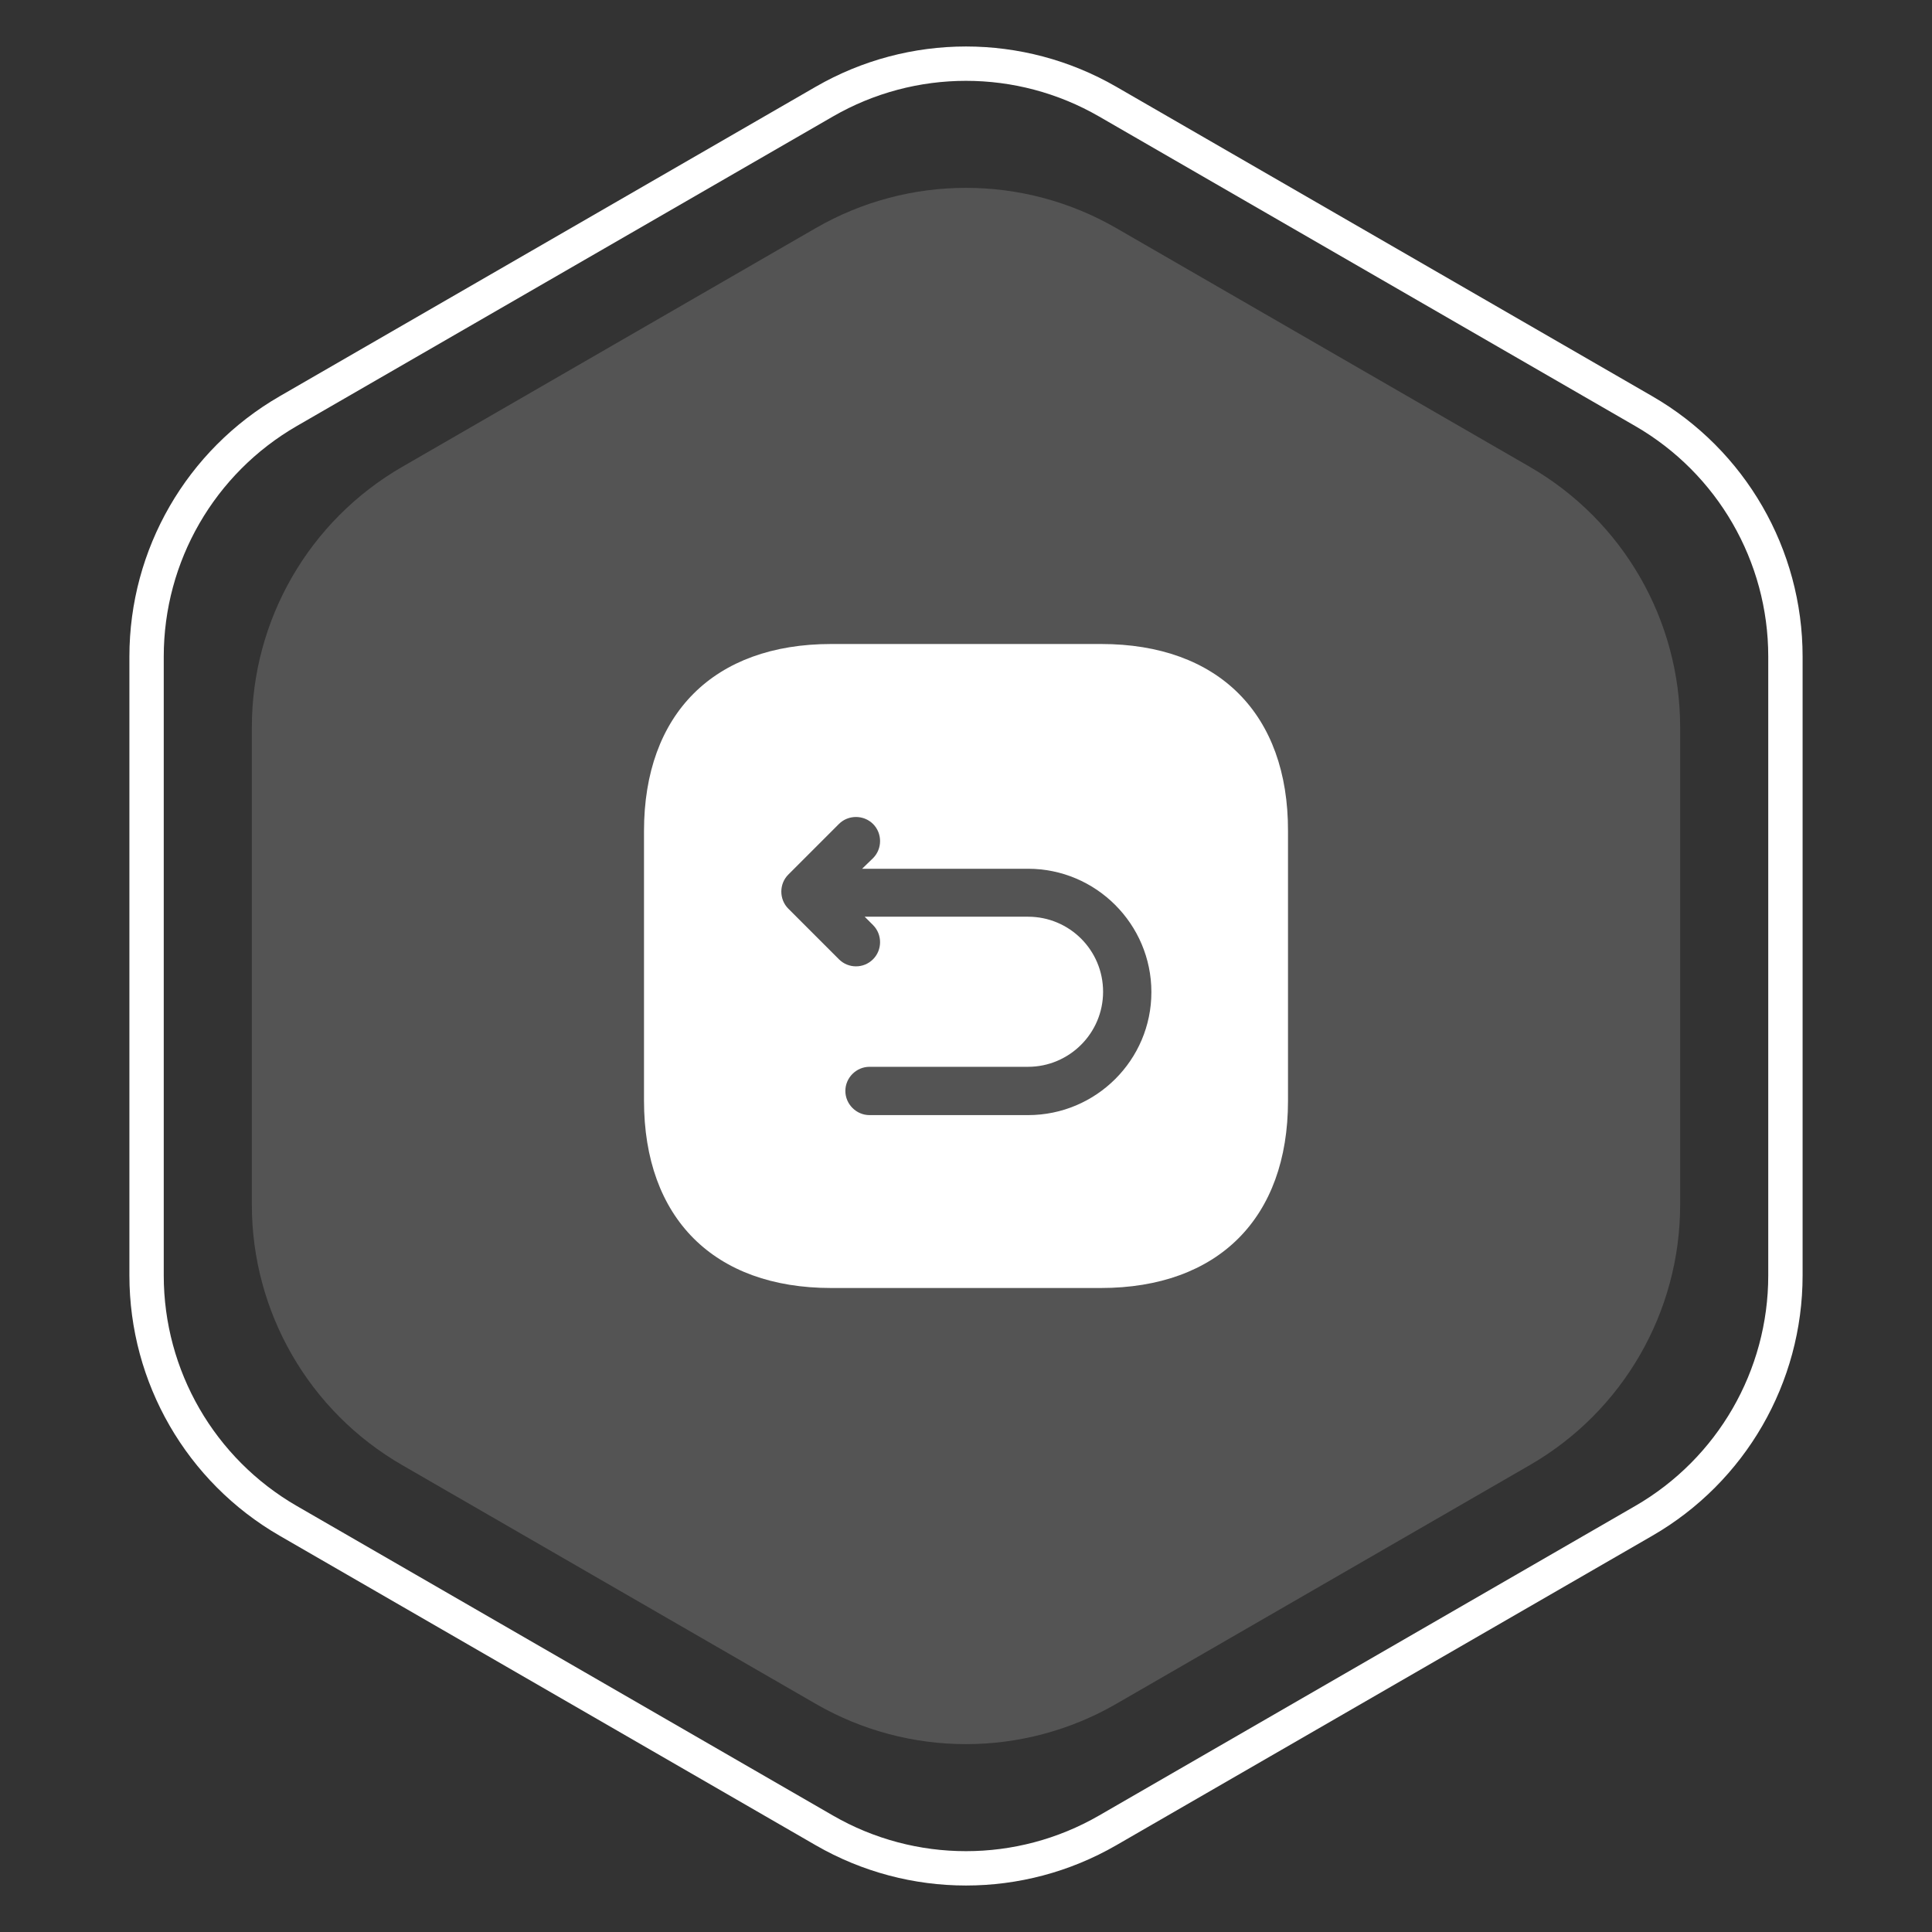 <svg width="45" height="45" viewBox="0 0 45 45" fill="none" xmlns="http://www.w3.org/2000/svg">
<rect x="0" y="0" width="45" height="45" fill="#333333" stroke="none"/>
<path d="M19 5.313C21.166 4.063 23.834 4.063 26 5.313L35.634 10.875C37.8 12.126 39.134 14.437 39.134 16.938V28.062C39.134 30.563 37.8 32.874 35.634 34.124L26 39.686C23.834 40.937 21.166 40.937 19 39.686L9.366 34.124C7.2 32.874 5.866 30.563 5.866 28.062V16.938C5.866 14.437 7.2 12.126 9.366 10.875L19 5.313Z" fill="#D9D9D9" fill-opacity="0.2"/>
<path d="M25.648 15H19.36C16.628 15 15 16.628 15 19.358V25.635C15 28.372 16.628 30 19.36 30H25.64C28.372 30 30 28.372 30 25.642V19.358C30.008 16.628 28.379 15 25.648 15ZM23.945 25.973H20.253C19.945 25.973 19.69 25.718 19.69 25.41C19.69 25.102 19.945 24.848 20.253 24.848H23.945C24.905 24.848 25.693 24.067 25.693 23.1C25.693 22.133 24.912 21.352 23.945 21.352H20.14L20.335 21.547C20.553 21.765 20.553 22.125 20.335 22.343C20.223 22.455 20.08 22.508 19.938 22.508C19.795 22.508 19.652 22.455 19.54 22.343L18.362 21.165C18.144 20.948 18.144 20.587 18.362 20.37L19.54 19.192C19.757 18.975 20.117 18.975 20.335 19.192C20.553 19.41 20.553 19.77 20.335 19.988L20.08 20.235H23.945C25.528 20.235 26.818 21.525 26.818 23.108C26.818 24.69 25.528 25.973 23.945 25.973Z" fill="white"/>
<path d="M19.2 2.367C21.242 1.188 23.758 1.188 25.8 2.367L38.286 9.576C40.328 10.755 41.586 12.934 41.586 15.291V29.709C41.586 32.066 40.328 34.245 38.286 35.424L25.8 42.633C23.758 43.812 21.242 43.812 19.2 42.633L6.714 35.424C4.672 34.245 3.414 32.066 3.414 29.709V15.291C3.414 12.934 4.672 10.755 6.714 9.576L19.2 2.367Z" stroke="white" stroke-width="0.8"/>
</svg>
